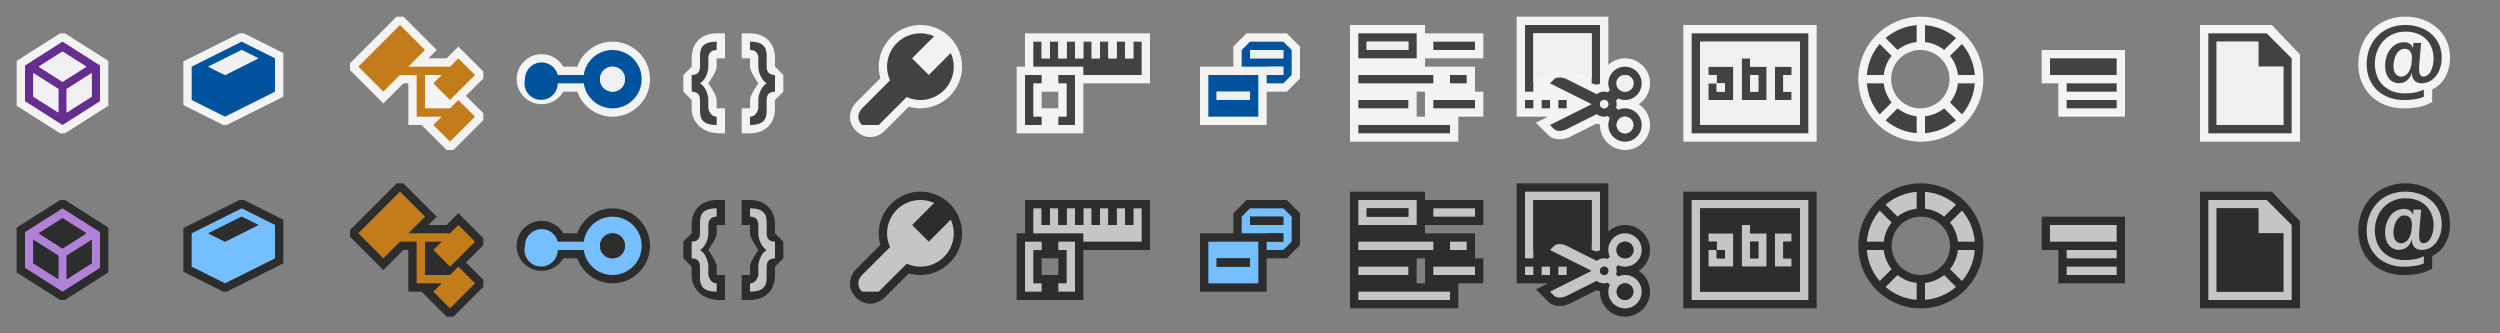 <svg xmlns="http://www.w3.org/2000/svg" width="300" height="40"><rect width="100%" height="100%" fill="#808080" stroke="none"/><path d="M288.483 33a6.206 6.206 0 0 1-2.153-.365 5.123 5.123 0 0 1-1.76-1.084 4.936 4.936 0 0 1-1.163-1.704c-.27-.644-.407-1.371-.407-2.158 0-.517.061-1.018.178-1.49.116-.47.29-.925.516-1.348a5.304 5.304 0 0 1 1.983-2.072c.416-.246.881-.44 1.38-.576a6.052 6.052 0 0 1 1.587-.202c.705 0 1.382.109 2.013.324a5.177 5.177 0 0 1 1.708.955c.501.425.903.948 1.193 1.556.294.623.442 1.316.442 2.064 0 .619-.09 1.185-.268 1.679-.178.492-.42.92-.721 1.275a3.357 3.357 0 0 1-1.104.847l-.048.022v1.53l-.587.266a4.81 4.81 0 0 1-1.119.338 9.344 9.344 0 0 1-1.67.143z" fill="#2D2D2D"/><path d="M291.716 24.041a4.173 4.173 0 0 0-1.384-.771 5.19 5.19 0 0 0-1.689-.271c-.473 0-.912.055-1.324.167-.414.112-.791.27-1.135.473-.342.202-.65.446-.922.733a4.258 4.258 0 0 0-.686.949 4.8 4.8 0 0 0-.428 1.119c-.1.399-.148.814-.148 1.247 0 .652.109 1.247.332 1.776.219.531.53.984.928 1.361.396.378.871.667 1.416.87a5.197 5.197 0 0 0 1.808.304 7.997 7.997 0 0 0 1.487-.126c.195-.036.366-.078.514-.125l.375-.14v-.854l-.463.184a4.23 4.23 0 0 1-.521.143 5.901 5.901 0 0 1-.604.089 6.325 6.325 0 0 1-.7.034 4.071 4.071 0 0 1-1.509-.264 3.28 3.28 0 0 1-1.125-.731 3.146 3.146 0 0 1-.708-1.124 4.099 4.099 0 0 1-.243-1.432c0-.545.09-1.053.273-1.522a3.76 3.76 0 0 1 .758-1.225 3.522 3.522 0 0 1 1.155-.815 3.59 3.59 0 0 1 1.457-.294c.419 0 .798.044 1.122.136.329.091.62.215.871.369.254.158.465.339.643.547.179.209.324.432.438.667.113.237.193.48.246.731.051.254.076.5.076.741 0 .344-.033.653-.102.926a2.638 2.638 0 0 1-.269.694c-.11.189-.239.335-.386.434s-.295.148-.453.148l-.215-.045a.374.374 0 0 1-.166-.156.928.928 0 0 1-.107-.306 2.613 2.613 0 0 1-.039-.492l.018-.325.041-.53.055-.644.058-.647.048-.546.027-.344h-.919l-.054.6h-.021a.741.741 0 0 0-.136-.281.945.945 0 0 0-.233-.216 1.15 1.15 0 0 0-.307-.141 1.333 1.333 0 0 0-.369-.048c-.337 0-.646.07-.924.216a2.191 2.191 0 0 0-.721.599 2.796 2.796 0 0 0-.465.905c-.115.35-.17.726-.17 1.134 0 .344.045.645.135.901.088.26.211.473.359.646.153.171.329.3.534.382a1.61 1.61 0 0 0 1.14.048c.154-.052.302-.13.432-.232a1.72 1.72 0 0 0 .584-.9h.027c0 .376.101.674.307.893.207.22.502.33.889.33.292 0 .58-.064.863-.198.283-.132.536-.328.762-.586.223-.262.404-.583.543-.966.138-.384.208-.83.208-1.34a3.79 3.79 0 0 0-.345-1.634 3.673 3.673 0 0 0-.939-1.225m-2.368 3.774a2.561 2.561 0 0 1-.246.719 1.415 1.415 0 0 1-.407.481.97.97 0 0 1-.572.176.773.773 0 0 1-.344-.078.848.848 0 0 1-.289-.232 1.24 1.24 0 0 1-.198-.39 1.933 1.933 0 0 1-.07-.547c0-.237.027-.481.08-.729.056-.247.137-.473.25-.677.109-.2.25-.363.416-.492a.931.931 0 0 1 .582-.191c.123 0 .234.021.34.063a.736.736 0 0 1 .279.196.9.9 0 0 1 .189.33c.043.134.07.294.07.48 0 .317-.031.615-.08.891" fill="#C5C5C5"/><path d="M288.483 13a6.206 6.206 0 0 1-2.153-.365 5.123 5.123 0 0 1-1.76-1.084 4.936 4.936 0 0 1-1.163-1.704c-.269-.644-.407-1.371-.407-2.159 0-.517.061-1.018.178-1.49.116-.47.29-.925.516-1.348a5.304 5.304 0 0 1 1.983-2.072c.416-.246.881-.44 1.38-.576A6.039 6.039 0 0 1 288.643 2c.705 0 1.382.109 2.013.324a5.177 5.177 0 0 1 1.708.955c.501.425.903.948 1.193 1.556.295.624.443 1.317.443 2.065 0 .619-.09 1.185-.268 1.679-.178.492-.42.92-.721 1.275a3.357 3.357 0 0 1-1.104.847l-.048.022v1.53l-.587.266a4.81 4.81 0 0 1-1.119.338 9.344 9.344 0 0 1-1.67.143z" fill="#F3F3F3"/><path d="M291.716 4.041a4.173 4.173 0 0 0-1.384-.771 5.217 5.217 0 0 0-1.689-.27c-.473 0-.912.055-1.324.167-.414.112-.791.27-1.135.473-.342.202-.65.446-.922.733a4.258 4.258 0 0 0-.686.949 4.8 4.8 0 0 0-.428 1.119c-.099.4-.148.815-.148 1.247 0 .652.109 1.247.332 1.776.219.531.53.984.928 1.361.396.378.871.667 1.416.87a5.197 5.197 0 0 0 1.808.304 7.997 7.997 0 0 0 1.487-.126c.195-.036.366-.078.514-.125l.375-.14v-.854l-.463.184a4.23 4.23 0 0 1-.521.143 5.901 5.901 0 0 1-.604.089 6.325 6.325 0 0 1-.7.034 4.071 4.071 0 0 1-1.509-.264 3.28 3.28 0 0 1-1.125-.731 3.146 3.146 0 0 1-.708-1.124 4.099 4.099 0 0 1-.243-1.432c0-.545.09-1.053.273-1.522a3.76 3.76 0 0 1 .758-1.225 3.522 3.522 0 0 1 1.155-.815 3.59 3.59 0 0 1 1.457-.294c.419 0 .798.044 1.122.136.329.091.62.215.871.369.254.158.465.339.643.547.179.209.324.432.438.667.113.237.193.48.246.731.051.254.076.5.076.741 0 .344-.033.653-.102.926a2.638 2.638 0 0 1-.269.694c-.11.189-.239.335-.386.434s-.295.148-.453.148l-.215-.045a.374.374 0 0 1-.166-.156.928.928 0 0 1-.107-.306 2.613 2.613 0 0 1-.039-.492l.018-.325.041-.53.055-.644.058-.647.048-.546.027-.344h-.919l-.054.6h-.021a.741.741 0 0 0-.136-.281.945.945 0 0 0-.233-.216 1.15 1.15 0 0 0-.307-.141 1.333 1.333 0 0 0-.369-.048c-.337 0-.646.07-.924.216a2.191 2.191 0 0 0-.721.599 2.796 2.796 0 0 0-.465.905c-.115.35-.17.726-.17 1.134 0 .344.045.645.135.901.088.26.211.473.359.646.153.171.329.3.534.382a1.61 1.61 0 0 0 1.14.048c.154-.052.302-.13.432-.232a1.72 1.72 0 0 0 .584-.9h.027c0 .376.101.674.307.893.207.22.502.33.889.33.292 0 .58-.064.863-.198.283-.132.536-.328.762-.586.223-.262.404-.583.543-.966.138-.385.208-.831.208-1.341a3.79 3.79 0 0 0-.345-1.634 3.673 3.673 0 0 0-.939-1.225m-2.368 3.774a2.561 2.561 0 0 1-.246.719 1.415 1.415 0 0 1-.407.481.97.97 0 0 1-.572.176.773.773 0 0 1-.344-.078.848.848 0 0 1-.289-.232 1.24 1.24 0 0 1-.198-.39 1.933 1.933 0 0 1-.07-.547c0-.237.027-.481.08-.729.056-.247.137-.473.25-.677.109-.2.25-.363.416-.492a.931.931 0 0 1 .582-.191c.123 0 .234.021.34.063a.736.736 0 0 1 .279.196.9.9 0 0 1 .189.33c.043.134.07.294.07.48 0 .317-.031.615-.08.891" fill="#424242"/><path d="M264 37V23h8.625L276 26.556V37h-12z" fill="#2D2D2D"/><path d="M272 24h-7v12h10v-9l-3-3zm2 11h-8V25h5v3h3v7z" fill="#C5C5C5"/><path fill="#2D2D2D" d="M266 25h5v3h3v7h-8z"/><path d="M264 17V3h8.625L276 6.556V17h-12z" fill="#F3F3F3"/><path d="M272 4h-7v12h10V7l-3-3zm2 11h-8V5h5v3h3v7z" fill="#424242"/><path fill="#F0EFF1" d="M266 5h5v3h3v7h-8z"/><path fill="#2D2D2D" d="M247 34v-4h-2v-4h10v8z"/><path d="M254 29h-8v-2h8v2zm0 1h-6v1h6v-1zm0 2h-6v1h6v-1z" fill="#C5C5C5"/><path fill="#F3F3F3" d="M247 14v-4h-2V6h10v8z"/><path d="M254 9h-8V7h8v2zm0 1h-6v1h6v-1zm0 2h-6v1h6v-1z" fill="#424242"/><path d="M230.5 22c-4.143 0-7.5 3.357-7.5 7.5s3.357 7.5 7.5 7.5 7.5-3.357 7.5-7.5-3.357-7.5-7.5-7.5zm0 11a3.5 3.5 0 1 1 0-7 3.5 3.5 0 1 1 0 7z" fill="#2D2D2D"/><path d="M224.025 29a6.464 6.464 0 0 1 1.542-3.726l1.431 1.431a4.443 4.443 0 0 0-.947 2.295h-2.026zm2.973 3.295a4.443 4.443 0 0 1-.947-2.295h-2.025a6.467 6.467 0 0 0 1.542 3.726l1.43-1.431zm4.002-9.27v2.025a4.46 4.46 0 0 1 2.295.947l1.431-1.431A6.476 6.476 0 0 0 231 23.025zm-3.295 2.973a4.443 4.443 0 0 1 2.295-.947v-2.025a6.464 6.464 0 0 0-3.726 1.542l1.431 1.43zm6.297.707c.516.646.851 1.43.947 2.295h2.025a6.464 6.464 0 0 0-1.542-3.726l-1.43 1.431zM230 33.949a4.46 4.46 0 0 1-2.295-.947l-1.431 1.431A6.461 6.461 0 0 0 230 35.975v-2.026zM234.949 30a4.463 4.463 0 0 1-.947 2.295l1.431 1.431A6.467 6.467 0 0 0 236.975 30h-2.026zm-1.654 3.002a4.443 4.443 0 0 1-2.295.947v2.025a6.461 6.461 0 0 0 3.726-1.542l-1.431-1.43z" fill="#C5C5C5"/><path d="M230.5 2a7.5 7.5 0 0 0-7.5 7.5c0 4.143 3.357 7.5 7.5 7.5s7.5-3.357 7.5-7.5a7.5 7.5 0 0 0-7.5-7.5zm0 11a3.5 3.5 0 1 1-.001-6.999A3.5 3.5 0 0 1 230.5 13z" fill="#F3F3F3"/><path d="M224.025 9a6.464 6.464 0 0 1 1.542-3.726l1.431 1.431a4.443 4.443 0 0 0-.947 2.294h-2.026zm2.973 3.295a4.443 4.443 0 0 1-.947-2.295h-2.025a6.467 6.467 0 0 0 1.542 3.726l1.43-1.431zM231 3.025V5.05a4.452 4.452 0 0 1 2.295.948l1.431-1.431A6.47 6.47 0 0 0 231 3.025zm-3.295 2.974A4.452 4.452 0 0 1 230 5.051V3.025a6.464 6.464 0 0 0-3.726 1.542l1.431 1.432zm6.297.707c.516.646.851 1.43.947 2.294h2.025a6.464 6.464 0 0 0-1.542-3.726l-1.43 1.432zM230 13.949a4.46 4.46 0 0 1-2.295-.947l-1.431 1.431A6.461 6.461 0 0 0 230 15.975v-2.026zM234.949 10a4.463 4.463 0 0 1-.947 2.295l1.431 1.431A6.467 6.467 0 0 0 236.975 10h-2.026zm-1.654 3.002a4.443 4.443 0 0 1-2.295.947v2.025a6.461 6.461 0 0 0 3.726-1.542l-1.431-1.43z" fill="#424242"/><path fill="#2D2D2D" d="M202 23h16v14h-16z"/><path d="M203 24v12h14V24h-14zm13 11h-12V25h12v10zm-6-7v-1h-1v5h3v-4h-2zm1 3h-1v-2h1v2zm3-2v2h1v1h-2v-4h2v1h-1zm-6-1v4h-3v-2h1v1h1v-1h-1v-1h-1v-1h3z" fill="#C5C5C5"/><path d="M210 29h1v2h-1v-2zm-3 2v-1h-1v1h1zm9-6v10h-12V25h12zm-8 3h-3v1h1v1h-1v2h3v-4zm4 0h-2v-1h-1v5h3v-4zm3 0h-2v4h2v-1h-1v-2h1v-1z" fill="#2D2D2D"/><path fill="#F3F3F3" d="M202 3h16v14h-16z"/><path d="M203 4v12h14V4h-14zm13 11h-12V5h12v10zm-6-7V7h-1v5h3V8h-2zm1 3h-1V9h1v2zm3-2v2h1v1h-2V8h2v1h-1zm-6-1v4h-3v-2h1v1h1v-1h-1V9h-1V8h3z" fill="#424242"/><path d="M210 9h1v2h-1V9zm-3 2v-1h-1v1h1zm9-6v10h-12V5h12zm-8 3h-3v1h1v1h-1v2h3V8zm4 0h-2V7h-1v5h3V8zm3 0h-2v4h2v-1h-1V9h1V8z" fill="#F0EFF1"/><path d="M196.652 32.5A2.997 2.997 0 0 0 195 27c-.771 0-1.468.301-2 .779V22h-11v12h3.764l-1.452.727 1.481 1.48c.322.322.803.5 1.354.5.436 0 .897-.111 1.301-.313l3.144-1.572c.134.053.271.098.414.127l-.005.051c0 1.654 1.346 3 3 3s3-1.346 3-3a3 3 0 0 0-1.349-2.5z" fill="#2D2D2D"/><path d="M195 33c-.293 0-.569.066-.82.18l-.25-.25c.042-.137.07-.279.07-.43s-.028-.293-.07-.43l.25-.25c.251.113.527.18.82.18a2 2 0 1 0-2-2c0 .293.066.568.18.82l-.25.25a1.424 1.424 0 0 0-.43-.07c-.337 0-.645.115-.895.303l-2.607-1.305-.999-.5c-.552-.275-1.223-.275-1.499.002l-.5.5 5 2.5-5 2.5.5.5c.276.275.947.275 1.5 0l1-.5 2.605-1.303c.25.188.558.303.895.303.15 0 .293-.029.43-.07l.25.25a1.97 1.97 0 0 0-.18.82 2 2 0 1 0 2-2zm0-4a1 1 0 1 1 .002 1.998A1 1 0 0 1 195 29zm-2.5 4a.5.5 0 1 1 .002-1.002A.5.5 0 0 1 192.5 33zm2.5 3a1 1 0 1 1 0-2 1 1 0 0 1 0 2zm-3-13v7.051c-.142.029-.279.07-.413.123L191 30v-6h-7v7h-1v-8h9zm-8 10h-1v-1h1v1zm2-1h-1v1h1v-1zm2 0h-1v1h1v-1z" fill="#C5C5C5"/><path d="M185.793 28.793L184 30v-6h7v5.381l-2.554-.777c-.816-.409-1.99-.475-2.653.189zM185 31h.764l-.764-.383V31zm11 4a1 1 0 1 1-2 0 1 1 0 0 1 2 0zm-3.5-3a.5.5 0 1 0 0 1 .5.5 0 0 0 0-1zm2.5-3a1 1 0 1 0-.002 1.998A1 1 0 0 0 195 29z" fill="#2D2D2D"/><path d="M196.652 12.5A3 3 0 0 0 198 10c0-1.654-1.346-3-3-3-.771 0-1.468.301-2 .779V2h-11v12h3.764l-1.452.727 1.481 1.48c.322.322.803.5 1.354.5.436 0 .897-.111 1.301-.313l3.144-1.572c.134.053.271.098.414.127l-.005.051c0 1.654 1.346 3 3 3s3-1.346 3-3a3 3 0 0 0-1.349-2.5z" fill="#F3F3F3"/><path d="M195 13c-.293 0-.569.066-.82.18l-.25-.25c.042-.137.07-.279.07-.43s-.028-.293-.07-.43l.25-.25c.251.113.527.18.82.18a2 2 0 1 0-2-2c0 .293.066.568.18.82l-.25.25a1.424 1.424 0 0 0-.43-.07c-.337 0-.645.115-.895.303l-2.607-1.304-.999-.5c-.552-.275-1.223-.275-1.499.002L186 10l5 2.5-5 2.5.5.5c.276.275.947.275 1.5 0l1-.5 2.605-1.303c.25.188.558.303.895.303.15 0 .293-.029.43-.07l.25.25c-.113.25-.18.527-.18.82a2 2 0 1 0 2-2zm0-4a1 1 0 1 1 .002 1.998A1 1 0 0 1 195 9zm-2.5 4a.5.5 0 1 1 .002-1.002A.5.5 0 0 1 192.5 13zm2.5 3a1 1 0 1 1 0-2 1 1 0 0 1 0 2zm-3-13v7.051c-.142.029-.279.07-.413.123L191 10V4h-7v7h-1V3h9zm-8 10h-1v-1h1v1zm2-1h-1v1h1v-1zm2 0h-1v1h1v-1z" fill="#424242"/><path d="M185.793 8.793L184 10V4h7v5.381l-2.554-.777c-.816-.409-1.99-.475-2.653.189zM185 11h.764l-.764-.383V11zm11 4a1 1 0 1 1-2 0 1 1 0 0 1 2 0zm-3.5-3a.5.5 0 1 0 0 1 .5.5 0 0 0 0-1zm2.5-3a1 1 0 1 0-.002 1.998A1 1 0 0 0 195 9z" fill="#F0EFF1"/><path d="M178 27v-3h-7v-1h-9v14h13v-3h3v-3h-1v-3h-6v-1h7zm-8 7v-3h1v3h-1z" fill="#2D2D2D"/><path d="M177 26h-5v-1h5v1zm-1 3h-2v1h2v-1zm-4 0h-9v1h9v-1zm2 6h-11v1h11v-1zm-5-3h-6v1h6v-1zm8 0h-5v1h5v-1zm-7-8v3h-7v-3h7zm-1 1h-5v1h5v-1z" fill="#C5C5C5"/><path fill="#2D2D2D" d="M164 25h5v1h-5z"/><path d="M178 7V4h-7V3h-9v14h13v-3h3v-3h-1V8h-6V7h7zm-8 7v-3h1v3h-1z" fill="#F3F3F3"/><path d="M177 6h-5V5h5v1zm-1 3h-2v1h2V9zm-4 0h-9v1h9V9zm2 6h-11v1h11v-1zm-5-3h-6v1h6v-1zm8 0h-5v1h5v-1zm-7-8v3h-7V4h7zm-1 1h-5v1h5V5z" fill="#424242"/><path fill="#F0EFF1" d="M164 5h5v1h-5z"/><path fill="#2D2D2D" d="M154.414 24h-4.828L148 25.586V28h-4v7h8v-4h2.414L156 29.414v-3.828z"/><path d="M154 25h-4l-1 1v2h5v1h-2v1h2l1-1v-3l-1-1zm0 2h-4v-1h4v1zm-9 7h6v-5h-6v5zm1-3h4v1h-4v-1z" fill="#75BEFF"/><g fill="#2D2D2D"><path d="M146 31h4v1h-4zM150 26h4v1h-4zM152 28h2v1h-2z"/></g><path fill="#F3F3F3" d="M154.414 4h-4.828L148 5.586V8h-4v7h8v-4h2.414L156 9.414V5.586z"/><path d="M154 5h-4l-1 1v2h5v1h-2v1h2l1-1V6l-1-1zm0 2h-4V6h4v1zm-9 7h6V9h-6v5zm1-3h4v1h-4v-1z" fill="#00539C"/><g fill="#F0EFF1"><path d="M146 11h4v1h-4zM150 6h4v1h-4zM152 8h2v1h-2z"/></g><path d="M138 24h-15v4h-1v8h8v-6h8v-6zm-11 9h-2v-2h2v2z" fill="#2D2D2D"/><path d="M137 29h-7v-1h-6v-3h1v2h1v-2h1v2h1v-2h1v2h1v-2h1v2h1v-2h1v2h1v-2h1v2h1v-2h1v4zm-12 1v-1h-2v6h2v-1h-1v-4h1zm2 4v1h2v-6h-2v1h1v4h-1z" fill="#C5C5C5"/><path d="M125 27v-2h1v2h-1zm3 0v-2h-1v2h1zm2 0v-2h-1v2h1zm2 0v-2h-1v2h1zm2 0v-2h-1v2h1zm2 0v-2h-1v2h1z" fill="#2D2D2D"/><path d="M138 4h-15v4h-1v8h8v-6h8V4zm-11 9h-2v-2h2v2z" fill="#F3F3F3"/><path d="M137 9h-7V8h-6V5h1v2h1V5h1v2h1V5h1v2h1V5h1v2h1V5h1v2h1V5h1v2h1V5h1v4zm-12 1V9h-2v6h2v-1h-1v-4h1zm2 4v1h2V9h-2v1h1v4h-1z" fill="#424242"/><path d="M125 7V5h1v2h-1zm3 0V5h-1v2h1zm2 0V5h-1v2h1zm2 0V5h-1v2h1zm2 0V5h-1v2h1zm2 0V5h-1v2h1z" fill="#F0EFF1"/><path d="M110.449 23c-1.637 0-3.075.797-3.987 2.012l.001.002A4.953 4.953 0 0 0 105.449 28c0 .469.067.933.2 1.385l-2.907 2.908c-.687.686-1.253 2.161 0 3.414.609.609 1.244.736 1.67.736.958 0 1.621-.613 1.744-.736l2.907-2.908c.453.133.917.201 1.386.201a4.957 4.957 0 0 0 2.985-1.014l.002.001c1.216-.912 2.013-2.352 2.013-3.987a5 5 0 0 0-5-5z" fill="#2D2D2D"/><path d="M114.09 26.359L111.449 29l-2-2 2.641-2.641a3.968 3.968 0 0 0-1.641-.359 4 4 0 0 0-4 4c0 .586.133 1.139.359 1.64L103.449 33s-1 1 0 2h2l3.359-3.36c.502.227 1.055.36 1.641.36a4 4 0 0 0 4-4c0-.586-.133-1.139-.359-1.641z" fill="#C5C5C5"/><path d="M110.449 3c-1.637 0-3.075.797-3.987 2.012l.001.002A4.953 4.953 0 0 0 105.449 8c0 .469.067.933.2 1.385l-2.907 2.908c-.687.686-1.253 2.161 0 3.414.609.609 1.244.736 1.67.736.958 0 1.621-.613 1.744-.736l2.907-2.908c.453.133.917.201 1.386.201a4.957 4.957 0 0 0 2.985-1.014l.002.001c1.216-.912 2.013-2.352 2.013-3.987a5 5 0 0 0-5-5z" fill="#F3F3F3"/><path d="M114.09 6.359L111.449 9l-2-2 2.641-2.641A3.984 3.984 0 0 0 110.449 4a4 4 0 0 0-4 4c0 .586.133 1.139.359 1.64L103.449 13s-1 1 0 2h2l3.359-3.36c.502.227 1.055.36 1.641.36a4 4 0 0 0 4-4c0-.586-.133-1.139-.359-1.641z" fill="#424242"/><path d="M89 33h1v-1c0-.537.741-1.613 1-2-.259-.389-1-1.467-1-2v-1h-1v-3h1c1.969.021 3 1.277 3 3v1l1 1v2l-1 1v1c0 1.709-1.031 2.979-3 3h-1v-3zm-2 0h-1v-1c0-.537-.741-1.613-1-2 .259-.389 1-1.467 1-2v-1h1v-3h-1c-1.969.021-3 1.277-3 3v1l-1 1v2l1 1v1c0 1.709 1.317 2.979 3.286 3H87v-3z" fill="#2D2D2D"/><path d="M91 33v-1c0-.834.496-1.738 1-2-.504-.27-1-1.168-1-2v-1c0-.84-.584-1-1-1v-1c2.083 0 2 1.166 2 2v1c0 .969.703.98 1 1v2c-.322.02-1 .053-1 1v1c0 .834.083 2-2 2v-1c.833 0 1-1 1-1zm-6 0v-1c0-.834-.496-1.738-1-2 .504-.27 1-1.168 1-2v-1c0-.84.584-1 1-1v-1c-2.083 0-2 1.166-2 2v1c0 .969-.703.98-1 1v2c.322.02 1 .053 1 1v1c0 .834-.083 2 2 2v-1c-.833 0-1-1-1-1z" fill="#C5C5C5"/><path d="M89 13h1v-1c0-.537.741-1.613 1-2-.259-.389-1-1.467-1-2V7h-1V4h1c1.969.021 3 1.277 3 3v1l1 1v2l-1 1v1c0 1.709-1.031 2.979-3 3h-1v-3zm-2 0h-1v-1c0-.537-.741-1.613-1-2 .259-.389 1-1.467 1-2V7h1V4h-1c-1.969.021-3 1.277-3 3v1l-1 1v2l1 1v1c0 1.709 1.317 2.979 3.286 3H87v-3z" fill="#F3F3F3"/><path d="M91 13v-1c0-.834.496-1.738 1-2-.504-.27-1-1.168-1-2V7c0-.84-.584-1-1-1V5c2.083 0 2 1.166 2 2v1c0 .969.703.98 1 1v2c-.322.02-1 .053-1 1v1c0 .834.083 2-2 2v-1c.833 0 1-1 1-1zm-6 0v-1c0-.834-.496-1.738-1-2 .504-.27 1-1.168 1-2V7c0-.84.584-1 1-1V5c-2.083 0-2 1.166-2 2v1c0 .969-.703.98-1 1v2c.322.02 1 .053 1 1v1c0 .834-.083 2 2 2v-1c-.833 0-1-1-1-1z" fill="#424242"/><path d="M73.5 34c-1.914 0-3.601-1.242-4.227-3H67.59a2.992 2.992 0 0 1-2.591 1.5c-1.654 0-3-1.346-3-3s1.346-3 3-3A2.99 2.99 0 0 1 67.59 28h1.683c.626-1.76 2.313-3 4.227-3 2.481 0 4.5 2.018 4.5 4.5 0 2.48-2.019 4.5-4.5 4.5z" fill="#2D2D2D"/><path d="M73.5 26c-1.759 0-3.204 1.308-3.449 3h-3.122a1.995 1.995 0 0 0-3.929.5 1.995 1.995 0 1 0 3.929.5h3.122c.245 1.691 1.69 3 3.449 3 1.93 0 3.5-1.57 3.5-3.5 0-1.931-1.57-3.5-3.5-3.5zm0 5a1.501 1.501 0 1 1 1.5-1.5c0 .826-.673 1.5-1.5 1.5z" fill="#75BEFF"/><circle cx="73.5" cy="29.5" r="1.5" fill="#2D2D2D"/><path d="M73.5 14c-1.914 0-3.601-1.242-4.227-3H67.59a2.992 2.992 0 0 1-2.591 1.5c-1.654 0-3-1.346-3-3s1.346-3 3-3A2.99 2.99 0 0 1 67.59 8h1.683c.626-1.76 2.313-3 4.227-3C75.981 5 78 7.018 78 9.5c0 2.48-2.019 4.5-4.5 4.5z" fill="#F3F3F3"/><path d="M73.5 6c-1.759 0-3.204 1.308-3.449 3h-3.122A1.995 1.995 0 0 0 63 9.5a1.995 1.995 0 1 0 3.929.5h3.122c.245 1.691 1.69 3 3.449 3 1.93 0 3.5-1.57 3.5-3.5C77 7.569 75.43 6 73.5 6zm0 5A1.501 1.501 0 1 1 75 9.5c0 .826-.673 1.5-1.5 1.5z" fill="#00539C"/><circle cx="73.5" cy="9.5" r="1.5" fill="#F0EFF1"/><path d="M58 28.586l-3-3L53.586 27h-2.172l1-1-4-4h-.828L42 27.586v.828l4 4L48.414 30H49v5h1.586l3 3h.828L58 34.414v-.828L55.914 31.5 58 29.414v-.828z" fill="#2D2D2D"/><path fill="#C27D1A" d="M53.998 33.002L51 33v-4h2l-1 1 2 2 3-3-2-2-1 1h-5l2-2-3-3-5 5 3 3 2-2h2v5h3l-1 1 2 2 3-3-2-2z"/><path d="M58 8.586l-3-3L53.586 7h-2.172l1-1-4-4h-.828L42 7.586v.828l4 4L48.414 10H49v5h1.586l3 3h.828L58 14.414v-.828L55.914 11.5 58 9.414v-.828z" fill="#F3F3F3"/><path fill="#C27D1A" d="M53.998 13.002L51 13V9h2l-1 1 2 2 3-3-2-2-1 1h-5l2-2-3-3-5 5 3 3 2-2h2v5h3l-1 1 2 2 3-3-2-2z"/><path d="M29.263 24L34 26.369v5.236L27.209 35h-.42L22 32.605v-5.236L28.739 24h.524z" fill="#2D2D2D"/><path d="M23 28v4l4 2 6-3v-4l-4-2-6 3zm4 1l-2-1 4-2 2 1-4 2z" fill="#75BEFF"/><path d="M29 26l2 1-4 2-2-1 4-2z" fill="#2D2D2D"/><path d="M29.263 4L34 6.369v5.236L27.209 15h-.42L22 12.605V7.369L28.739 4h.524z" fill="#F3F3F3"/><path d="M23 8v4l4 2 6-3V7l-4-2-6 3zm4 1l-2-1 4-2 2 1-4 2z" fill="#00539C"/><path d="M29 6l2 1-4 2-2-1 4-2z" fill="#F0EFF1"/><path fill="#2D2D2D" d="M2 27.308v5.384L7.209 36h.582L13 32.692v-5.384L7.791 24h-.582z"/><path d="M7.5 25L3 27.857v4.285L7.5 35l4.5-2.857v-4.285L7.5 25zM7 33.498l-3-1.905v-2.815l3 1.905v2.815zM4.642 28L7.5 26.185 10.358 28 7.5 29.815 4.642 28zM11 31.593l-3 1.905v-2.815l3-1.905v2.815z" fill="#B180D7"/><path fill="#2D2D2D" d="M10.358 28L7.5 29.815 4.642 28 7.5 26.185zM4 28.777l3 1.906v2.815l-3-1.905zM8 33.498v-2.815l3-1.906v2.816z"/><path fill="#F3F3F3" d="M2 7.308v5.384L7.209 16h.582L13 12.692V7.308L7.791 4h-.582z"/><path d="M7.5 5L3 7.857v4.285L7.5 15l4.5-2.857V7.857L7.5 5zM7 13.498l-3-1.905V8.777l3 1.905v2.816zM4.642 8L7.5 6.185 10.358 8 7.5 9.815 4.642 8zM11 11.593l-3 1.905v-2.815l3-1.905v2.815z" fill="#652D90"/><path fill="#F0EFF1" d="M10.358 8L7.5 9.815 4.642 8 7.5 6.185zM4 8.777l3 1.906v2.815l-3-1.905zM8 13.498v-2.815l3-1.906v2.816z"/></svg>